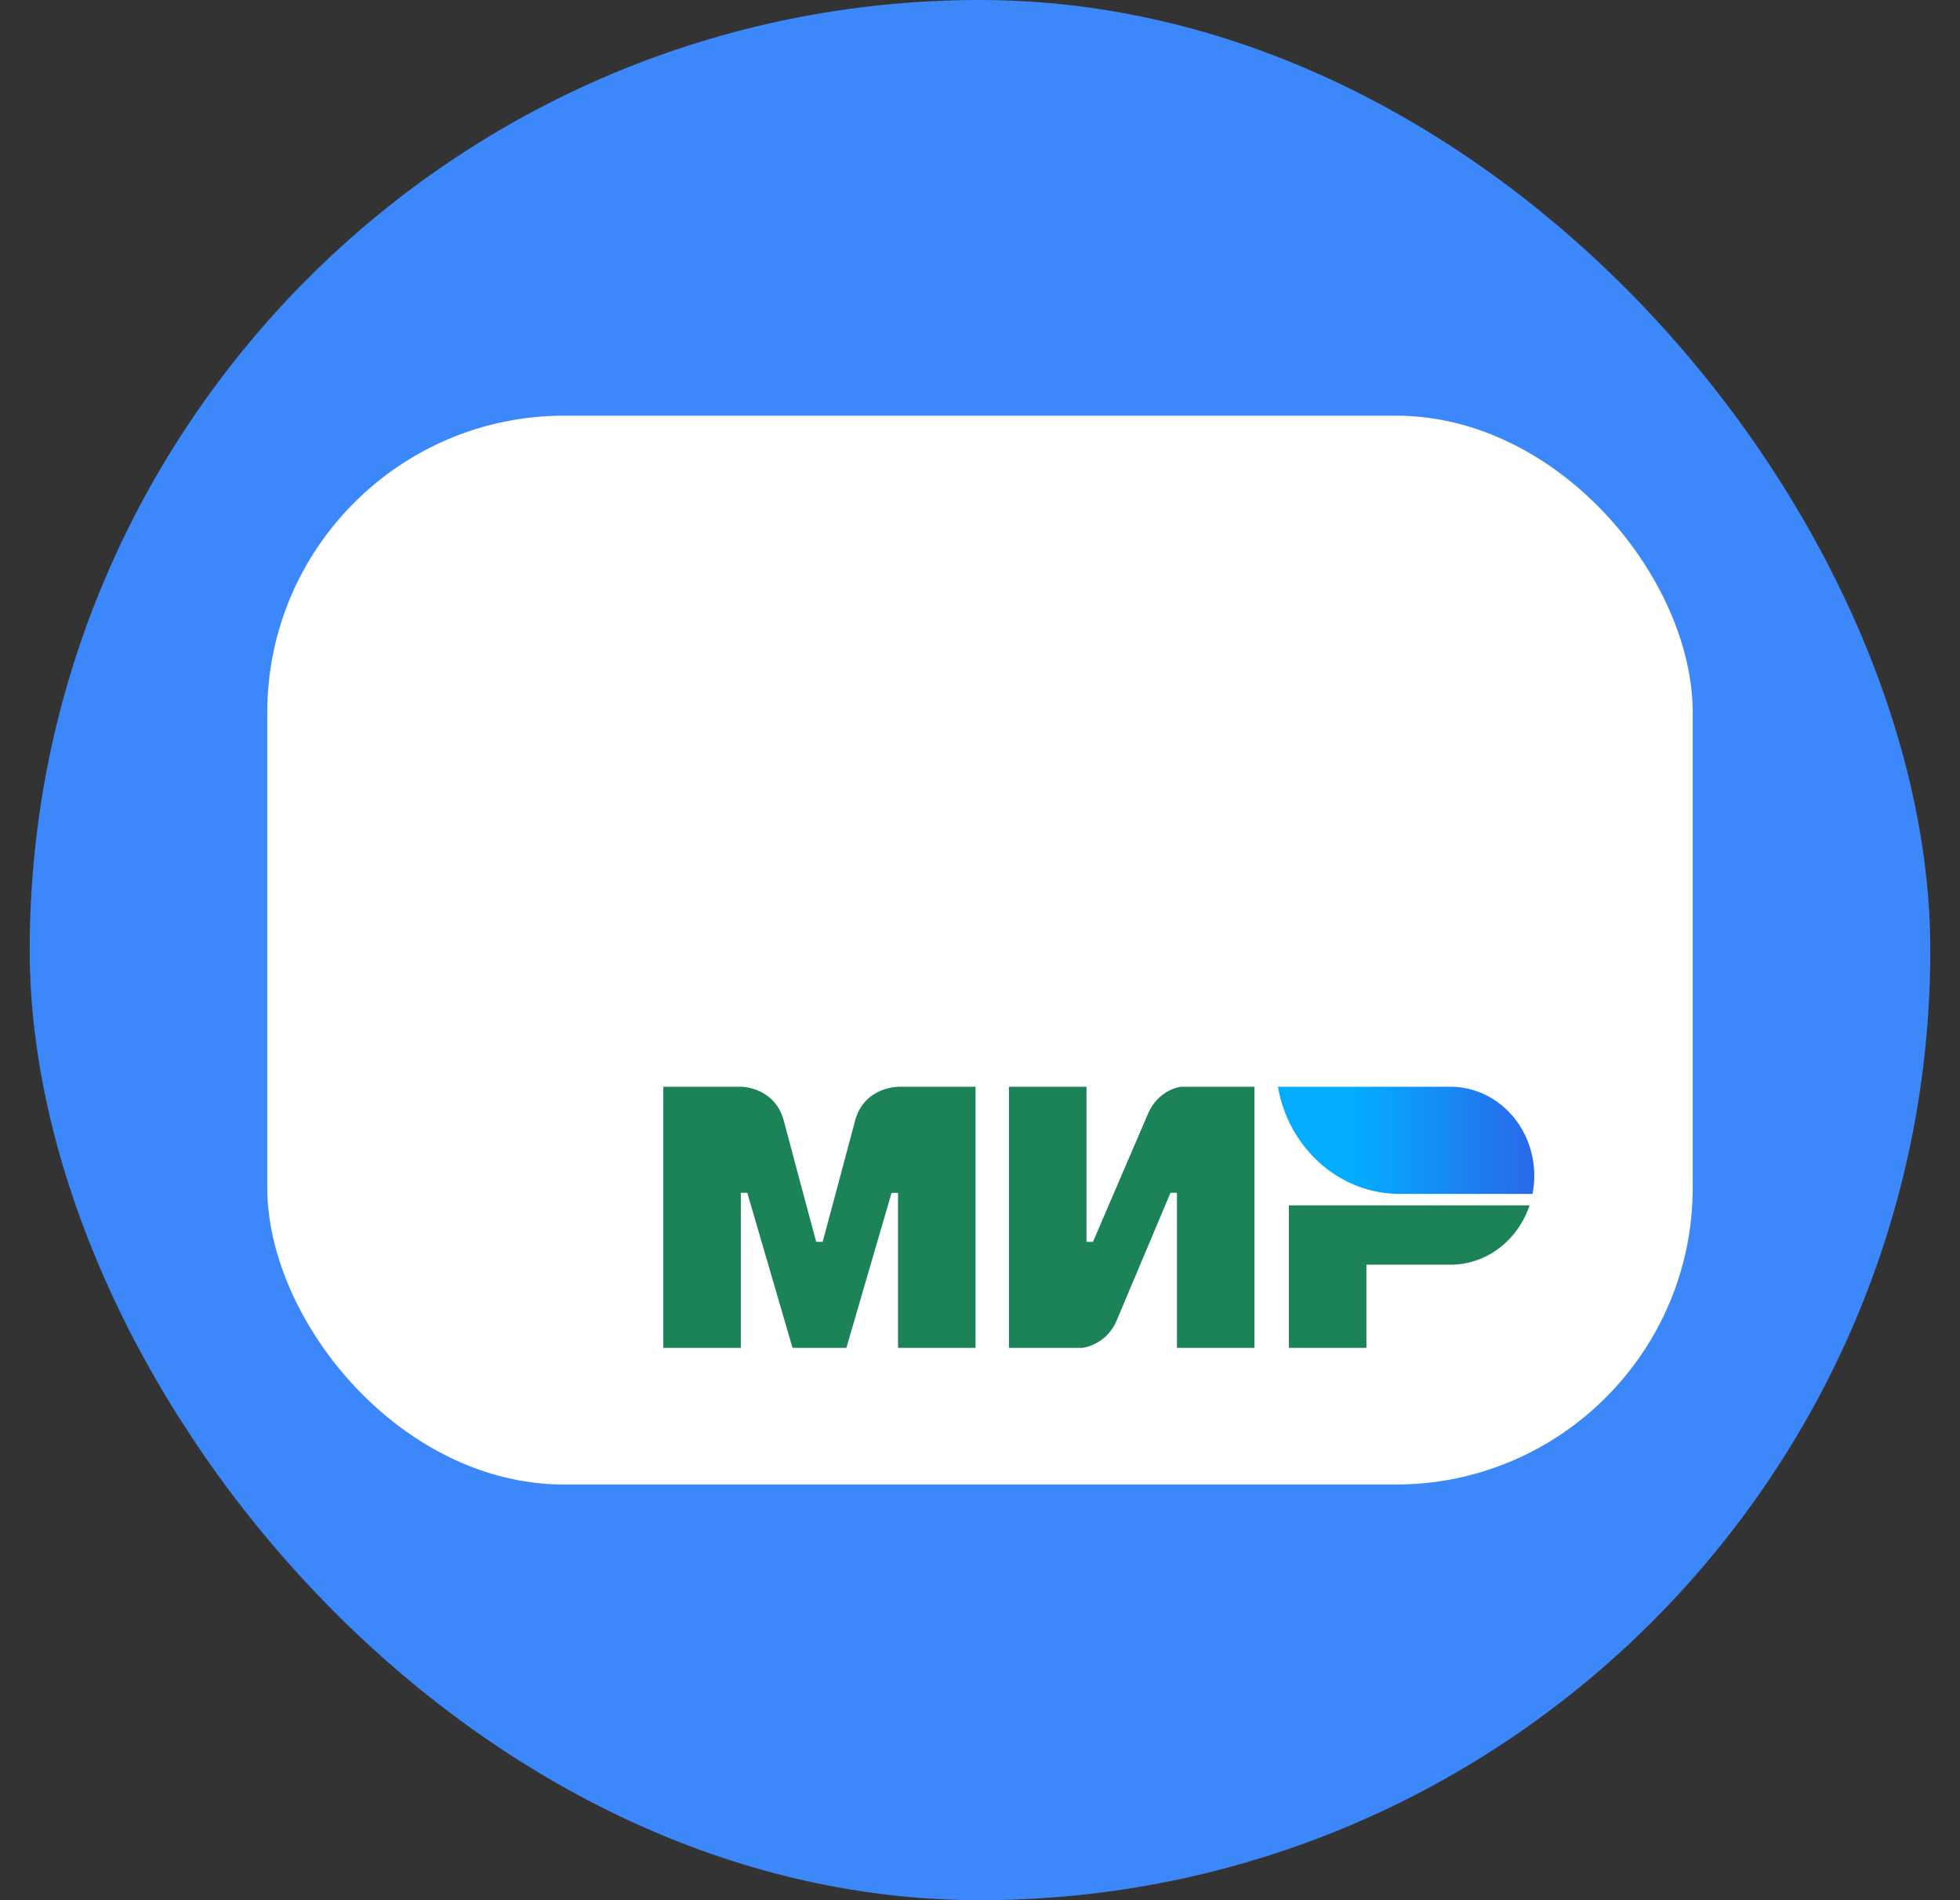 <svg width="33" height="32" viewBox="0 0 33 32" fill="none" xmlns="http://www.w3.org/2000/svg">
<rect x="0" y="0" width="33" height="32" fill="#333333" stroke="none"/>
<rect x="0.5" width="32" height="32" rx="16" fill="#3C88FA"/>
<rect x="4.5" y="7" width="24" height="18" rx="5" fill="white"/>
<path d="M15.12 18.301V18.303C15.118 18.303 14.547 18.301 14.395 18.88C14.255 19.41 13.862 20.873 13.851 20.913H13.742C13.742 20.913 13.339 19.417 13.198 18.878C13.046 18.299 12.473 18.301 12.473 18.301H11.168V22.699H12.473V20.087H12.582L13.344 22.699H14.25L15.011 20.089H15.12V22.699H16.425V18.301H15.12ZM19.888 18.301C19.888 18.301 19.505 18.338 19.326 18.762L18.402 20.913H18.293V18.301H16.988V22.699H18.22C18.22 22.699 18.621 22.661 18.801 22.238L19.707 20.087H19.816V22.699H21.121V18.301H19.888ZM21.701 20.299V22.699H23.006V21.298H24.42C25.037 21.298 25.558 20.881 25.753 20.299H21.701V20.299Z" fill="#1C8258"/>
<path d="M24.419 18.301H21.516C21.661 19.138 22.254 19.81 23.02 20.029C23.198 20.08 23.382 20.106 23.566 20.106H25.803C25.823 20.006 25.832 19.904 25.832 19.799C25.832 18.971 25.2 18.301 24.419 18.301Z" fill="url(#paint0_linear_91313_192404)"/>
<defs>
<linearGradient id="paint0_linear_91313_192404" x1="21.516" y1="19.203" x2="25.832" y2="19.203" gradientUnits="userSpaceOnUse">
<stop offset="0.3" stop-color="#02ADFF"/>
<stop offset="1" stop-color="#2968EA"/>
</linearGradient>
</defs>
</svg>
